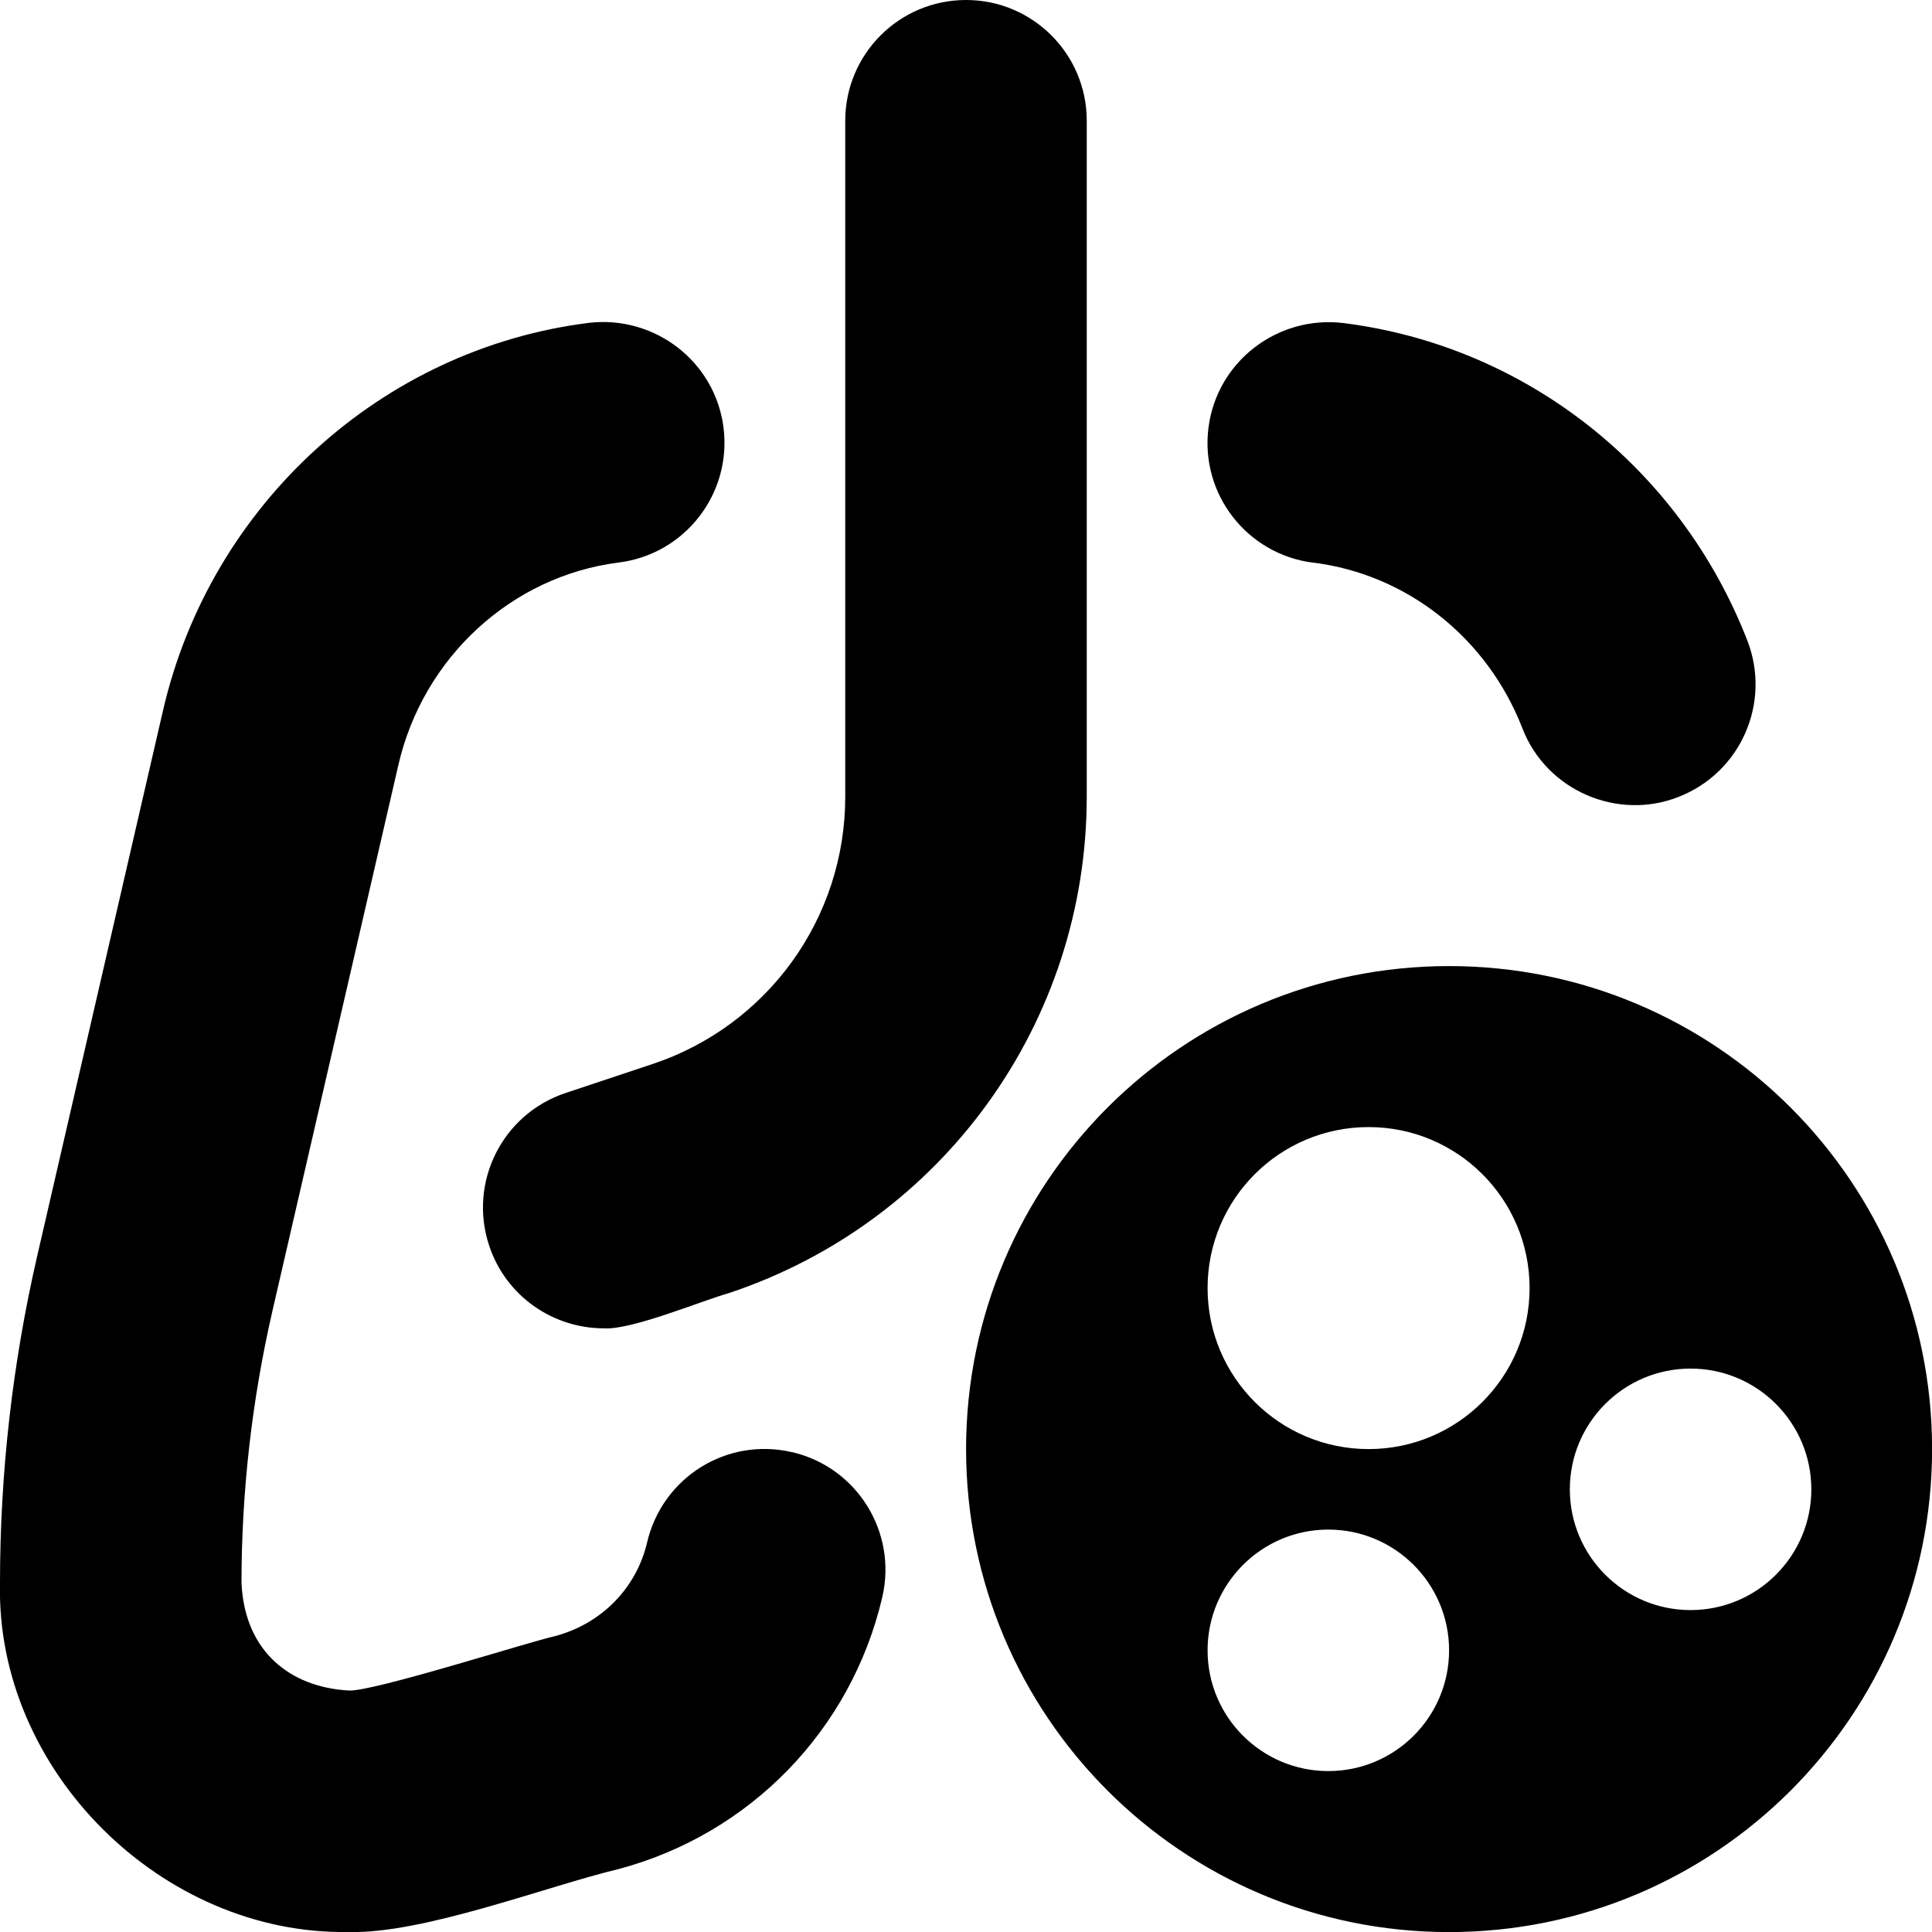 <svg id="Layer_1" viewBox="0 0 24 24" xmlns="http://www.w3.org/2000/svg" data-name="Layer 1"><path d="m13.5 9.896c0 2.802-1.786 5.281-4.444 6.167-.334.093-1.214.463-1.556.438-.628 0-1.214-.397-1.423-1.026-.262-.786.162-1.635.948-1.897l1.081-.36c1.432-.478 2.394-1.812 2.394-3.321v-8.397c0-.829.672-1.5 1.5-1.5s1.5.671 1.5 1.5zm-3.658 8.144c-.813-.191-1.614.313-1.803 1.119-.132.566-.563 1.011-1.146 1.166-.316.069-2.277.696-2.562.675-.723-.04-1.292-.482-1.331-1.335 0-1.137.13-2.277.386-3.388l1.564-6.779c.308-1.334 1.408-2.343 2.736-2.51.822-.103 1.405-.853 1.302-1.675s-.855-1.399-1.675-1.302c-2.571.322-4.696 2.256-5.287 4.811l-1.564 6.781c-.307 1.332-.462 2.698-.462 4.062-.054 2.332 2.013 4.374 4.329 4.335.925.028 2.477-.573 3.356-.782 1.635-.436 2.89-1.729 3.275-3.377.188-.807-.312-1.613-1.119-1.802zm6.472-11.051c1.165.146 2.16.934 2.597 2.056.299.78 1.189 1.153 1.941.854.772-.3 1.154-1.17.854-1.942-.836-2.149-2.759-3.661-5.019-3.944-.818-.098-1.572.479-1.675 1.302-.104.822.479 1.572 1.302 1.675zm7.687 11.012c0 3.314-2.686 6-6 6s-6-2.686-6-6 2.686-6 6-6 6 2.686 6 6zm-6 2.5c0-.828-.672-1.5-1.5-1.5s-1.5.672-1.5 1.5.672 1.5 1.5 1.5 1.5-.672 1.5-1.5zm1-4.5c0-1.105-.895-2-2-2s-2 .895-2 2 .895 2 2 2 2-.895 2-2zm3.5 2.5c0-.828-.672-1.5-1.5-1.5s-1.5.672-1.5 1.5.672 1.5 1.5 1.5 1.5-.672 1.5-1.5z"/></svg>